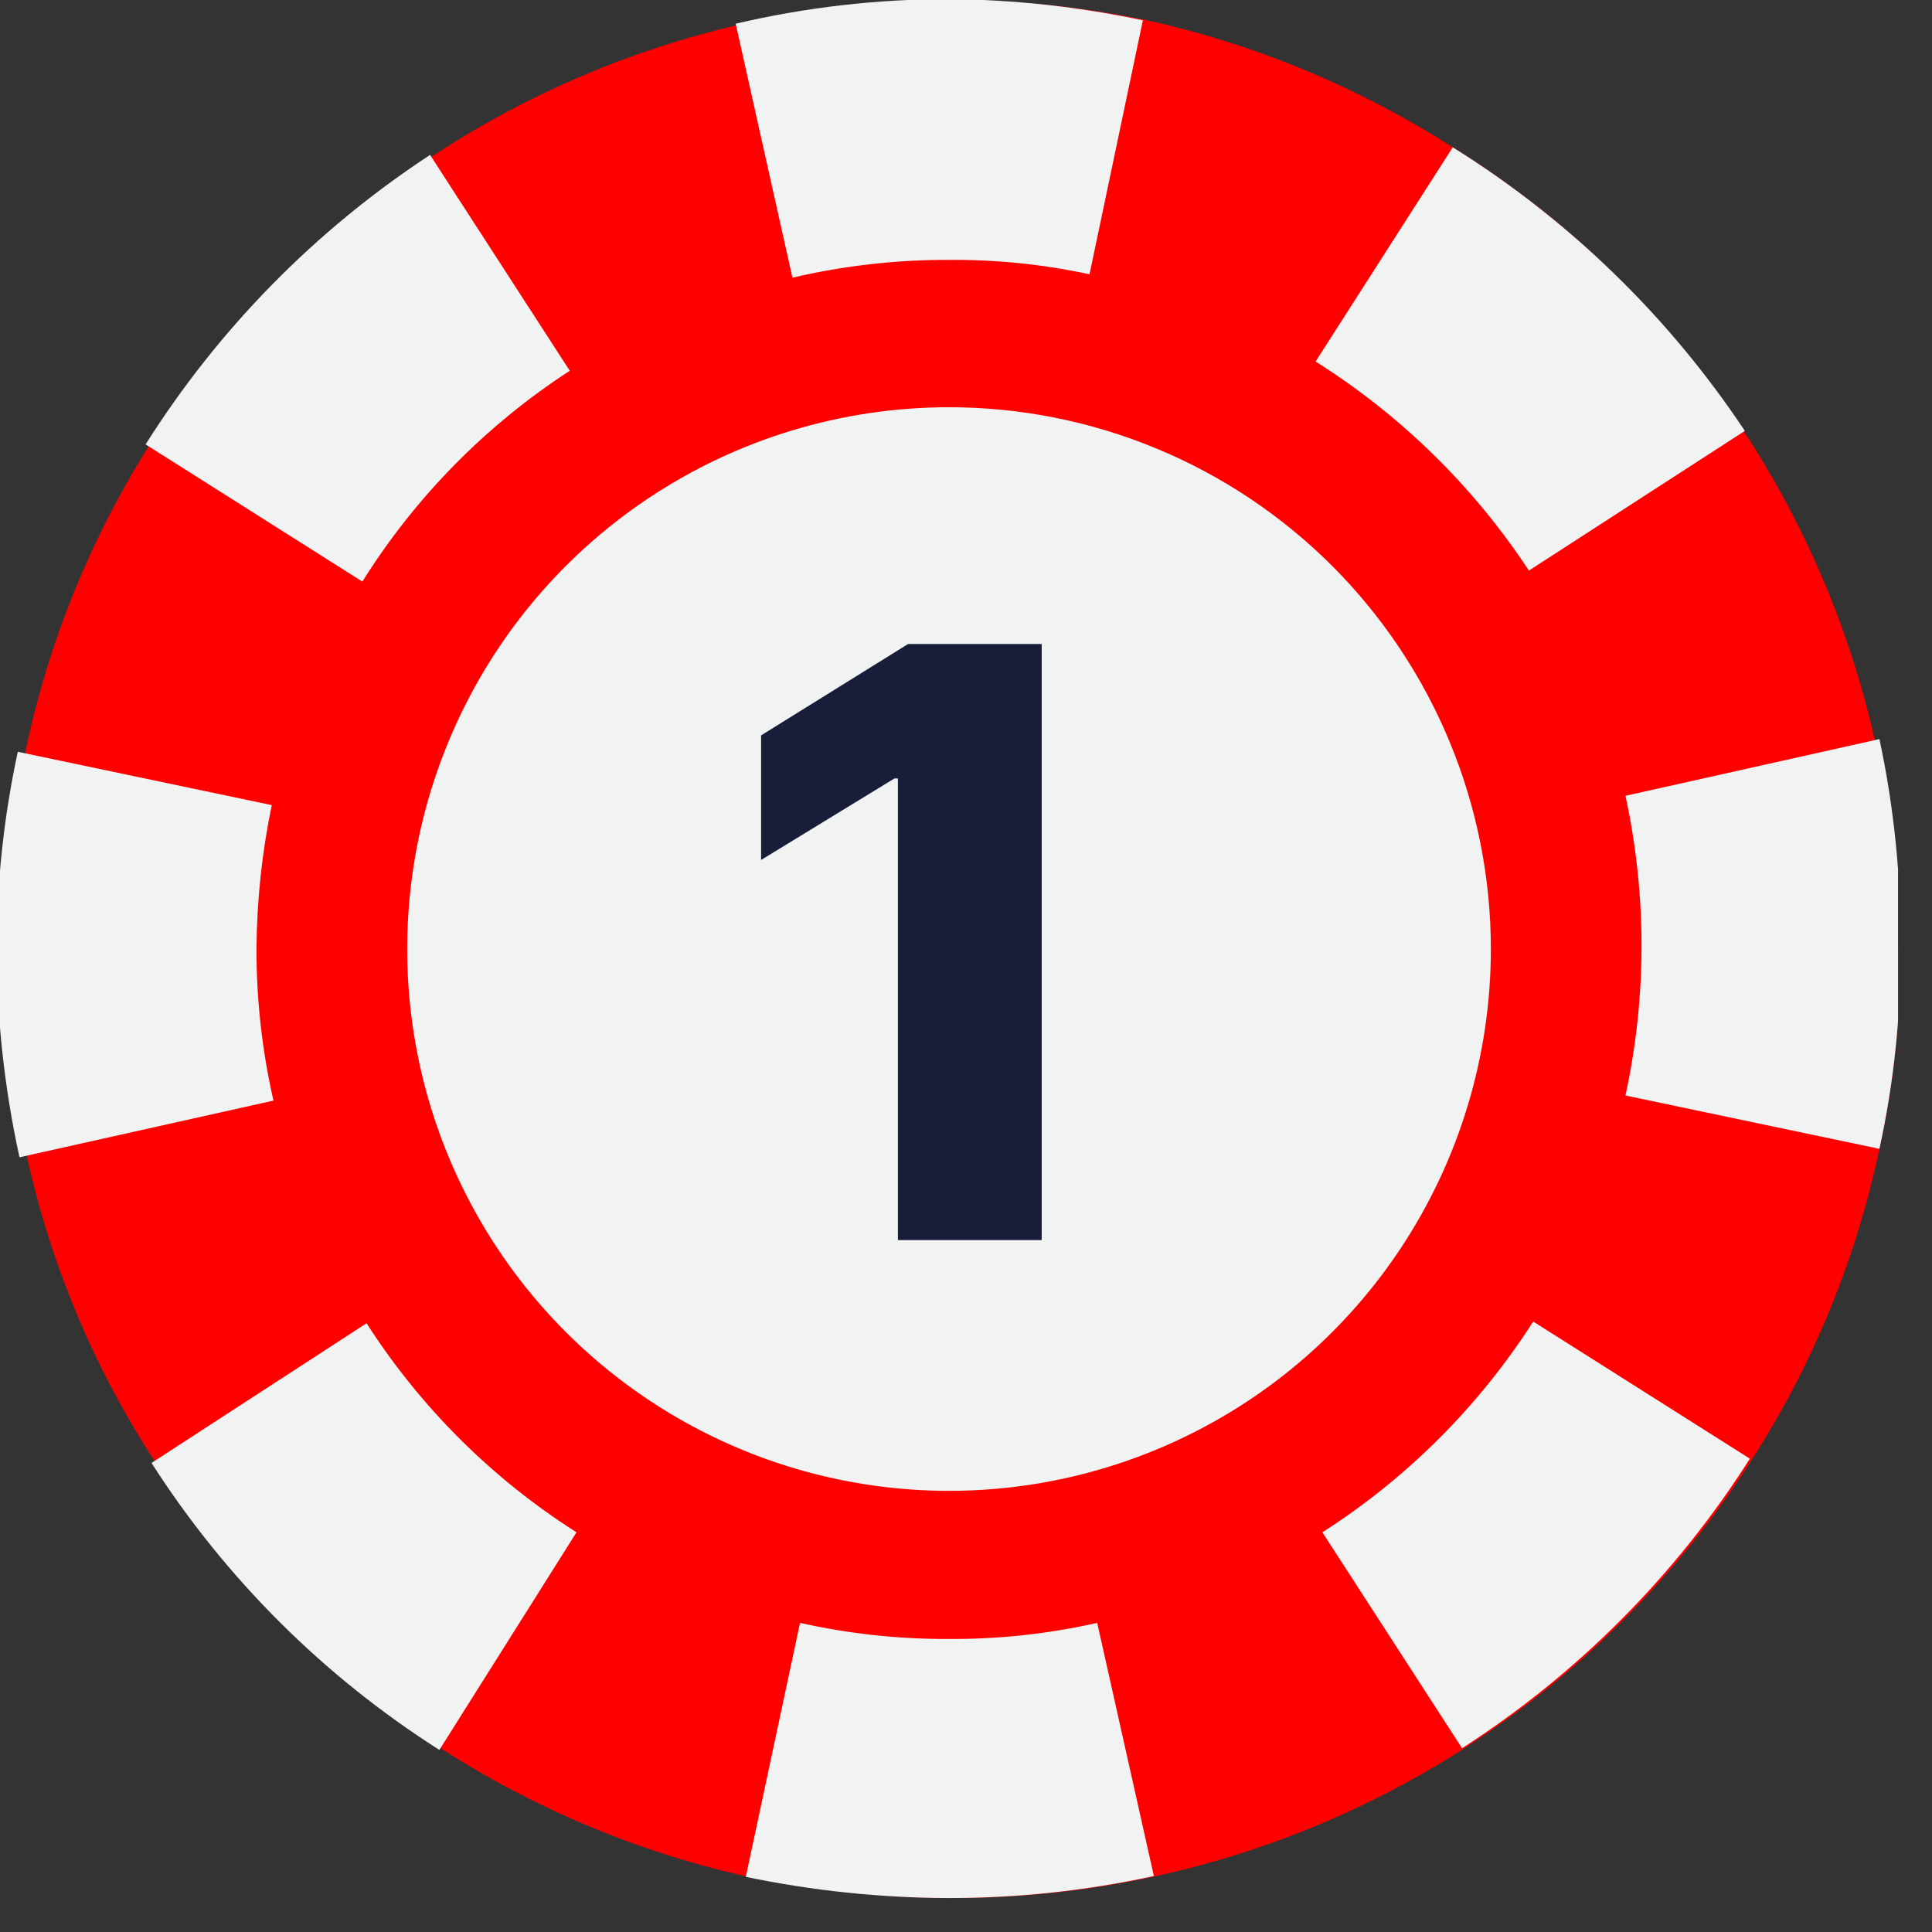 <svg width="33" height="33" viewBox="0 0 33 33" fill="none" xmlns="http://www.w3.org/2000/svg">
<rect x="0" y="0" width="33" height="33" fill="#333333" stroke="none"/>
<g clip-path="url(#clip0_896_4988)">
<path d="M32.463 16.21C32.469 17.357 32.347 18.502 32.102 19.623C31.704 21.503 30.97 23.297 29.933 24.915C28.672 26.901 26.995 28.589 25.016 29.86C22.402 31.538 19.36 32.426 16.253 32.42C15.087 32.417 13.925 32.296 12.783 32.059C8.609 31.128 4.971 28.586 2.661 24.987C1.619 23.394 0.874 21.626 0.463 19.767C0.207 18.599 0.076 17.406 0.072 16.21C0.074 15.077 0.195 13.948 0.434 12.841C0.823 10.978 1.543 9.2 2.559 7.592C3.807 5.615 5.463 3.928 7.418 2.646C9.013 1.602 10.78 0.848 12.638 0.419C13.833 0.14 15.056 -0.001 16.282 7.68664e-06C17.395 0.004 18.504 0.121 19.594 0.347C21.448 0.758 23.215 1.492 24.814 2.516C27.149 3.966 29.074 5.989 30.406 8.394C31.737 10.799 32.431 13.505 32.42 16.253L32.463 16.21Z" fill="#FF0000"/>
<path d="M25.465 16.21C25.465 18.041 24.922 19.83 23.905 21.352C22.888 22.874 21.443 24.06 19.752 24.76C18.06 25.461 16.2 25.644 14.405 25.287C12.609 24.93 10.96 24.048 9.666 22.754C8.372 21.46 7.49 19.811 7.133 18.016C6.776 16.22 6.959 14.36 7.66 12.669C8.36 10.977 9.546 9.532 11.068 8.515C12.59 7.498 14.38 6.956 16.21 6.956C18.664 6.956 21.018 7.931 22.754 9.666C24.489 11.402 25.465 13.756 25.465 16.21Z" fill="#F1F2F2"/>
<path d="M19.521 0.347L18.61 4.685C17.822 4.515 17.017 4.433 16.21 4.439C15.309 4.436 14.412 4.538 13.535 4.743L12.566 0.405C13.76 0.125 14.983 -0.016 16.21 -0.015C17.323 -0.006 18.432 0.116 19.521 0.347Z" fill="#F1F2F2"/>
<path d="M19.709 32.044C18.56 32.294 17.387 32.42 16.21 32.42C15.044 32.417 13.881 32.296 12.739 32.058L13.665 27.72C14.5 27.907 15.354 27.999 16.21 27.995C17.061 28 17.91 27.907 18.741 27.72L19.709 32.044Z" fill="#F1F2F2"/>
<path d="M32.463 16.21C32.468 17.358 32.347 18.502 32.102 19.623L27.764 18.712C28.13 17.025 28.13 15.28 27.764 13.593L32.102 12.624C32.354 13.802 32.475 15.005 32.463 16.21Z" fill="#F1F2F2"/>
<path d="M4.671 18.799L0.333 19.767C0.077 18.599 -0.054 17.406 -0.058 16.21C-0.056 15.077 0.065 13.948 0.304 12.841L4.642 13.752C4.474 14.561 4.387 15.384 4.381 16.21C4.38 17.081 4.477 17.949 4.671 18.799Z" fill="#F1F2F2"/>
<path d="M9.732 6.333C8.303 7.261 7.094 8.49 6.189 9.934L2.487 7.591C3.734 5.614 5.391 3.928 7.346 2.646L9.732 6.333Z" fill="#F1F2F2"/>
<path d="M29.889 24.915C28.629 26.901 26.951 28.589 24.973 29.861L22.587 26.173C24.033 25.248 25.262 24.019 26.188 22.573L29.889 24.915Z" fill="#F1F2F2"/>
<path d="M29.803 7.36L26.115 9.746C25.169 8.31 23.926 7.092 22.471 6.175L24.814 2.516C26.804 3.756 28.505 5.408 29.803 7.36Z" fill="#F1F2F2"/>
<path d="M9.847 26.173L7.505 29.89C5.528 28.633 3.85 26.96 2.588 24.988L6.261 22.602C7.183 24.039 8.407 25.258 9.847 26.173Z" fill="#F1F2F2"/>
<path d="M17.793 11V21.182H15.337V13.297H15.277L13 14.689V12.561L15.511 11H17.793Z" fill="#181D3A"/>
</g>
<defs>
<clipPath id="clip0_896_4988">
<rect width="32.42" height="32.42" fill="white"/>
</clipPath>
</defs>
</svg>
